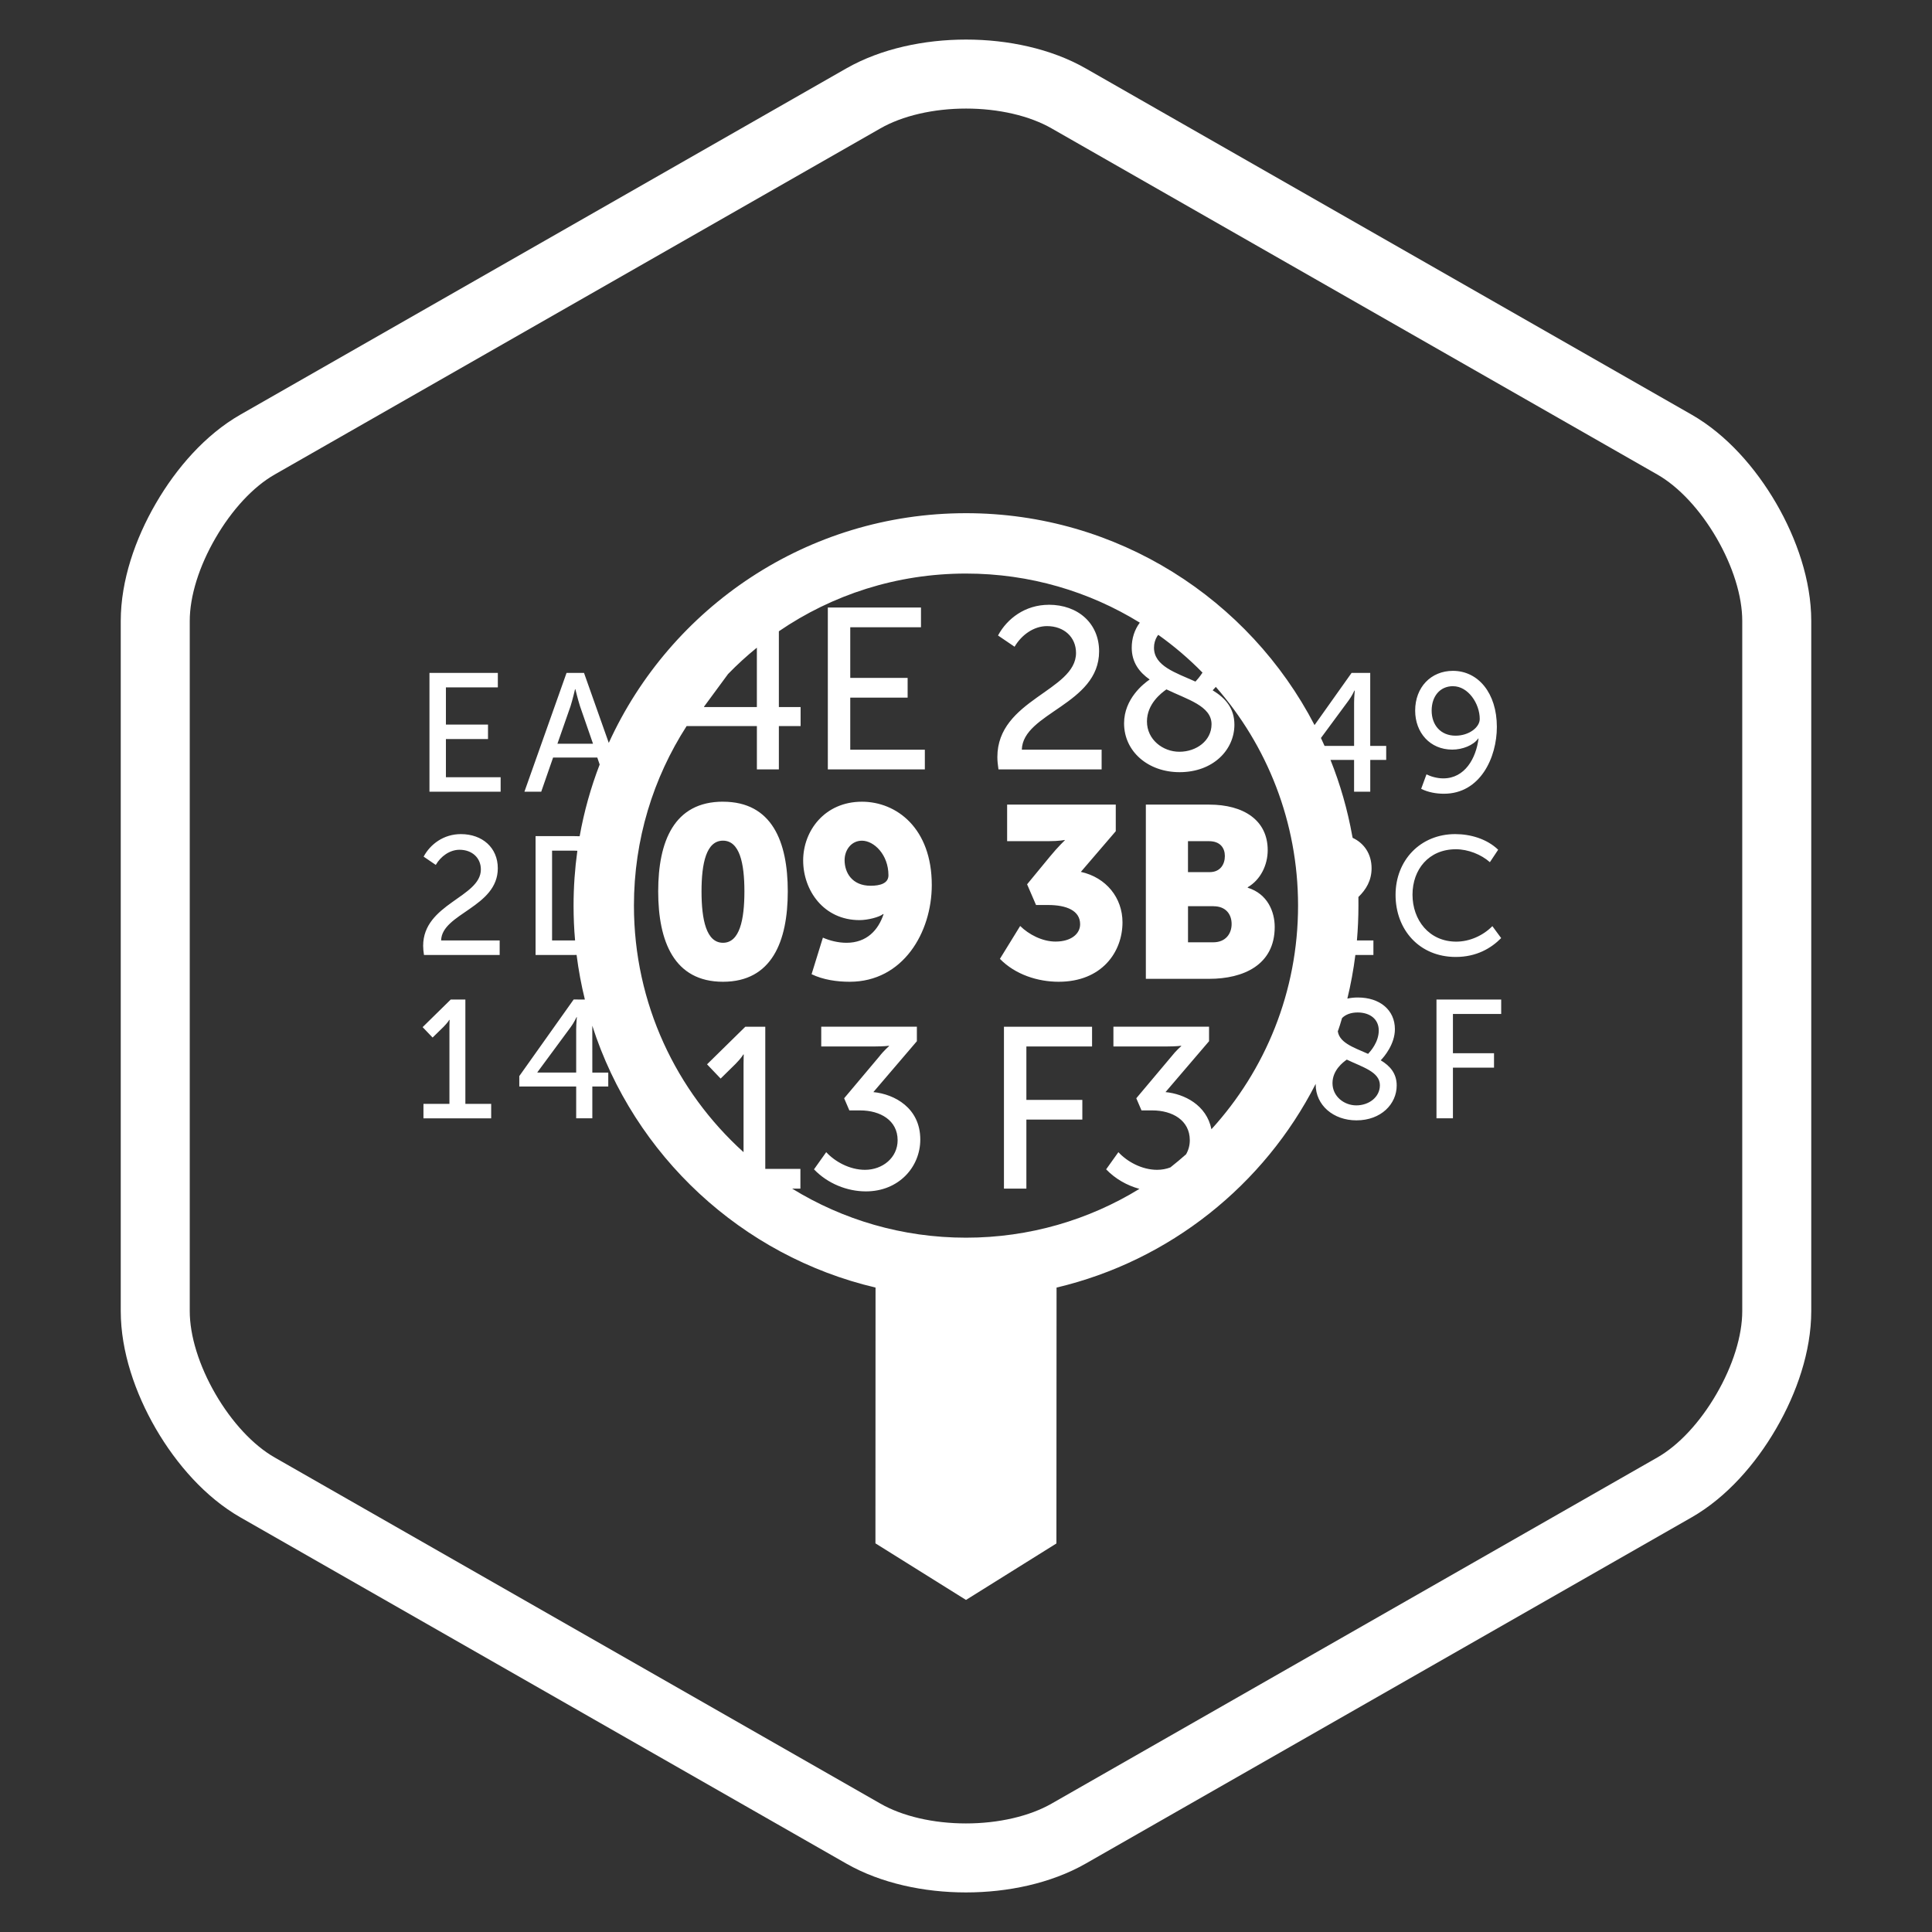 <?xml version="1.0" encoding="UTF-8"?>
<svg xmlns="http://www.w3.org/2000/svg" class="c928c3" width="56" height="56" viewBox="0 0 56 56"><rect x="0" y="0" width="56" height="56" fill="#333333" stroke="none"/><g fill="none" fill-rule="evenodd"><path stroke="#fff" stroke-width="2" d="M25.025 2.852c1.646-.94 4.307-.94 5.95 0h0l17.558 10.033c.82.468 1.55 1.284 2.086 2.206.535.923.881 1.962.881 2.906h0v20.006c0 .942-.346 1.982-.883 2.905-.535.923-1.265 1.74-2.084 2.207h0L30.975 53.148c-1.646.94-4.307.94-5.95 0h0L7.467 43.115c-.82-.468-1.55-1.284-2.086-2.206-.535-.923-.881-1.962-.881-2.906h0V17.997c0-.942.346-1.982.883-2.905.535-.923 1.265-1.74 2.084-2.207h0z"></path><path fill="#fff" fill-rule="nonzero" d="M39.197 24.236l.01.049c.336.156.549.471.549.882 0 .356-.16.618-.382.833l.001.25c0 .34-.015.677-.044 1.01h.478v.42h-.523c-.054.43-.132.852-.232 1.265.091-.021.194-.032.306-.032.633 0 1.072.361 1.072.918 0 .434-.31.8-.411.902.265.16.463.375.463.731 0 .537-.453 1.01-1.166 1.01-.671 0-1.182-.439-1.182-1.039l.001-.02c-1.497 2.933-4.23 5.13-7.512 5.906l-.004 7.417L28 46.375l-2.625-1.64.003-7.414c-3.885-.916-7.001-3.825-8.21-7.59l.001 1.358h.462v.404h-.462v.922h-.468v-.922h-1.649v-.302l1.576-2.22.325.001c-.104-.422-.184-.854-.24-1.293l-.056.001h-1.133v-3.444h1.133l.145.003c.128-.718.324-1.414.58-2.079l-.069-.202h-1.281l-.344.99h-.487l1.221-3.444h.506l.718 2.029c1.793-3.928 5.755-6.658 10.354-6.658 4.395 0 8.209 2.493 10.103 6.142l1.074-1.513h.54v2.117h.463v.405h-.462v.922h-.469v-.922h-.684c.282.705.495 1.444.632 2.21zM18.375 26.25c0 2.835 1.226 5.384 3.177 7.146V30.85c0-.146.006-.285.006-.285h-.014s-.052.1-.223.272l-.433.426-.394-.413 1.11-1.09h.578v4.121H23.2v.572h-.239c1.466.902 3.192 1.422 5.039 1.422 1.842 0 3.564-.518 5.027-1.415-.36-.098-.7-.29-.965-.566l.355-.498c.25.272.677.512 1.123.512.136 0 .266-.025.384-.07.156-.123.307-.25.455-.38.069-.12.108-.257.108-.408 0-.578-.507-.864-1.084-.864h-.316l-.151-.352 1.012-1.203c.145-.186.289-.306.289-.306v-.013s-.139.02-.394.02h-1.57v-.572h2.772v.42l-1.262 1.475c.54.052 1.189.37 1.331 1.077 1.56-1.71 2.511-3.985 2.511-6.482 0-2.429-.9-4.647-2.384-6.34-.037.042-.068.075-.091.099.361.22.63.512.63.997 0 .73-.617 1.376-1.589 1.376-.913 0-1.609-.599-1.609-1.416 0-.71.565-1.15.742-1.27-.302-.212-.52-.498-.52-.923 0-.262.077-.515.234-.725-1.465-.903-3.19-1.423-5.038-1.423-2.012 0-3.88.617-5.424 1.673v2.196h.63v.552h-.63v1.256h-.637v-1.256h-2.037c-.966 1.5-1.527 3.287-1.527 5.204zm8.201 3.51v.42l-1.261 1.475c.611.06 1.36.458 1.36 1.375 0 .798-.625 1.503-1.576 1.503-.546 0-1.111-.227-1.505-.639l.354-.498c.25.272.677.512 1.124.512.512 0 .946-.353.946-.858 0-.578-.506-.864-1.084-.864h-.315l-.151-.352 1.012-1.203c.144-.186.288-.306.288-.306v-.013s-.138.02-.393.02h-1.571v-.572h2.773zm5.078 0v.572H29.75v1.549h1.622v.571H29.75v2h-.65v-4.691h2.554zm-18.165-.788v3.024h.748v.42h-1.963v-.42h.753v-2.224c0-.107.005-.21.005-.21h-.01s-.039.073-.164.2l-.319.312-.289-.302.815-.8h.425zm30.024 0v.419h-1.399v1.137h1.191v.419h-1.191v1.468h-.477v-3.443h1.876zm-4.475 1.741c-.111.078-.415.307-.415.683 0 .386.338.644.69.644.361 0 .684-.234.684-.585 0-.39-.516-.527-.96-.742zm-22.317-1.23h-.01s-.077.166-.169.288l-.965 1.308v.01h1.124V29.83l.004-.139c.006-.113.016-.207.016-.207zm22.63-.136c-.2 0-.353.063-.451.162-.037.13-.078.257-.121.384l-.007-.068c0 .391.459.532.883.722.072-.078.309-.341.309-.678 0-.326-.252-.522-.613-.522zm-7.01-6.024v.77l-1.012 1.179c.739.163 1.207.756 1.207 1.462 0 .862-.6 1.723-1.85 1.723-.6 0-1.256-.205-1.703-.664l.587-.953c.25.247.642.452 1.025.452.454 0 .713-.226.713-.502 0-.395-.392-.558-.929-.558h-.349l-.259-.6.657-.798c.237-.29.433-.473.433-.473v-.014s-.161.035-.474.035h-1.195v-1.06h3.149zm-7.358-.085c1.006 0 2.025.77 2.025 2.415 0 1.37-.83 2.804-2.38 2.804-.37 0-.768-.057-1.104-.219l.328-1.06c.196.086.44.149.684.149.587 0 .922-.367 1.076-.833h-.014c-.111.091-.447.176-.684.176-1.04 0-1.634-.862-1.634-1.73 0-.855.621-1.702 1.703-1.702zm-4.027 0c1.417 0 1.878 1.151 1.878 2.599 0 1.448-.461 2.62-1.878 2.62-1.418 0-1.878-1.172-1.878-2.62 0-1.448.46-2.6 1.878-2.6zm14.093.084c.998 0 1.696.452 1.696 1.321 0 .424-.202.855-.579 1.074v.014c.573.177.782.692.782 1.138 0 1.101-.908 1.503-1.899 1.503h-1.836v-5.05h1.836zm7.133.855c.438 0 .915.137 1.243.453l-.24.361c-.252-.224-.633-.375-.985-.375-.79 0-1.258.59-1.258 1.317 0 .731.478 1.361 1.269 1.361.38 0 .771-.17 1.046-.449l.255.346c-.289.293-.714.547-1.316.547-1.056 0-1.745-.79-1.745-1.8 0-1 .718-1.761 1.73-1.761zm-28.823 0c.623 0 1.07.395 1.07.99 0 1.132-1.624 1.308-1.643 2.093h1.697v.42h-2.194c-.014-.093-.024-.181-.024-.264 0-1.224 1.673-1.405 1.673-2.215 0-.336-.256-.57-.618-.57-.284 0-.545.19-.689.439l-.352-.24c.193-.36.579-.653 1.08-.653zm7.597.19c-.482 0-.622.65-.622 1.47 0 .826.14 1.49.622 1.49s.621-.664.621-1.49c0-.82-.14-1.47-.622-1.47zm14.219 1.9h-.74v1.046h.732c.357 0 .532-.247.532-.53 0-.282-.168-.515-.524-.515zm-18.551-1.611h-.622v2.604h.622l.045-.002c-.03-.332-.044-.668-.044-1.008 0-.54.038-1.071.11-1.59-.035-.003-.073-.004-.111-.004zm8.36-.288c-.308 0-.503.268-.503.565 0 .36.216.741.754.741.279 0 .517-.07.517-.303 0-.6-.42-1.003-.768-1.003zm10.058.014h-.608v.897h.629c.307 0 .44-.226.44-.466 0-.233-.133-.431-.461-.431zm7.072-4.937c.728 0 1.273.64 1.273 1.625 0 .883-.477 1.937-1.534 1.937-.217 0-.453-.039-.66-.142l.154-.42c.116.06.304.117.487.117.627 0 .95-.584 1.022-1.156h-.009c-.14.196-.453.322-.753.322-.645 0-1.075-.493-1.075-1.131 0-.678.459-1.152 1.095-1.152zm-27.684.059v.42h-1.505v1.078h1.22v.42h-1.22v1.106h1.586v.42h-2.063v-3.444h1.982zm12.265-1.895v.572h-2.05v1.469h1.663v.571h-1.663v1.51h2.162v.57h-2.812V17.61h2.7zm3.705-.08c.848 0 1.458.54 1.458 1.35 0 1.542-2.213 1.78-2.24 2.851h2.313v.571h-2.99c-.019-.126-.032-.246-.032-.358 0-1.668 2.28-1.914 2.28-3.017 0-.46-.349-.778-.841-.778-.388 0-.742.26-.94.598l-.48-.326c.263-.491.789-.89 1.472-.89zm3.41 2.453c-.152.107-.565.42-.565.93 0 .526.46.878.94.878.492 0 .932-.319.932-.797 0-.532-.703-.718-1.306-1.01zm5.459.034h-.01s-.077.166-.169.288l-.802 1.087c.036.076.071.153.105.23h.856v-1.258c0-.161.02-.347.02-.347zm-22.591-.04h-.01s-.073.314-.131.494l-.38 1.088h1.032l-.377-1.088c-.058-.18-.135-.493-.135-.493zm25.441-.087c-.39 0-.622.303-.622.708 0 .419.26.727.694.727.386 0 .7-.24.7-.484 0-.448-.338-.95-.772-.95zm-21.016-.352l-.695.944v.013h1.53v-1.721c-.293.238-.572.493-.835.764zm12.47-1.136l-.032.043c-.06.097-.092.21-.092.329 0 .532.624.724 1.202.983.042-.045.123-.135.204-.26-.393-.402-.823-.768-1.282-1.095z"></path></g></svg>